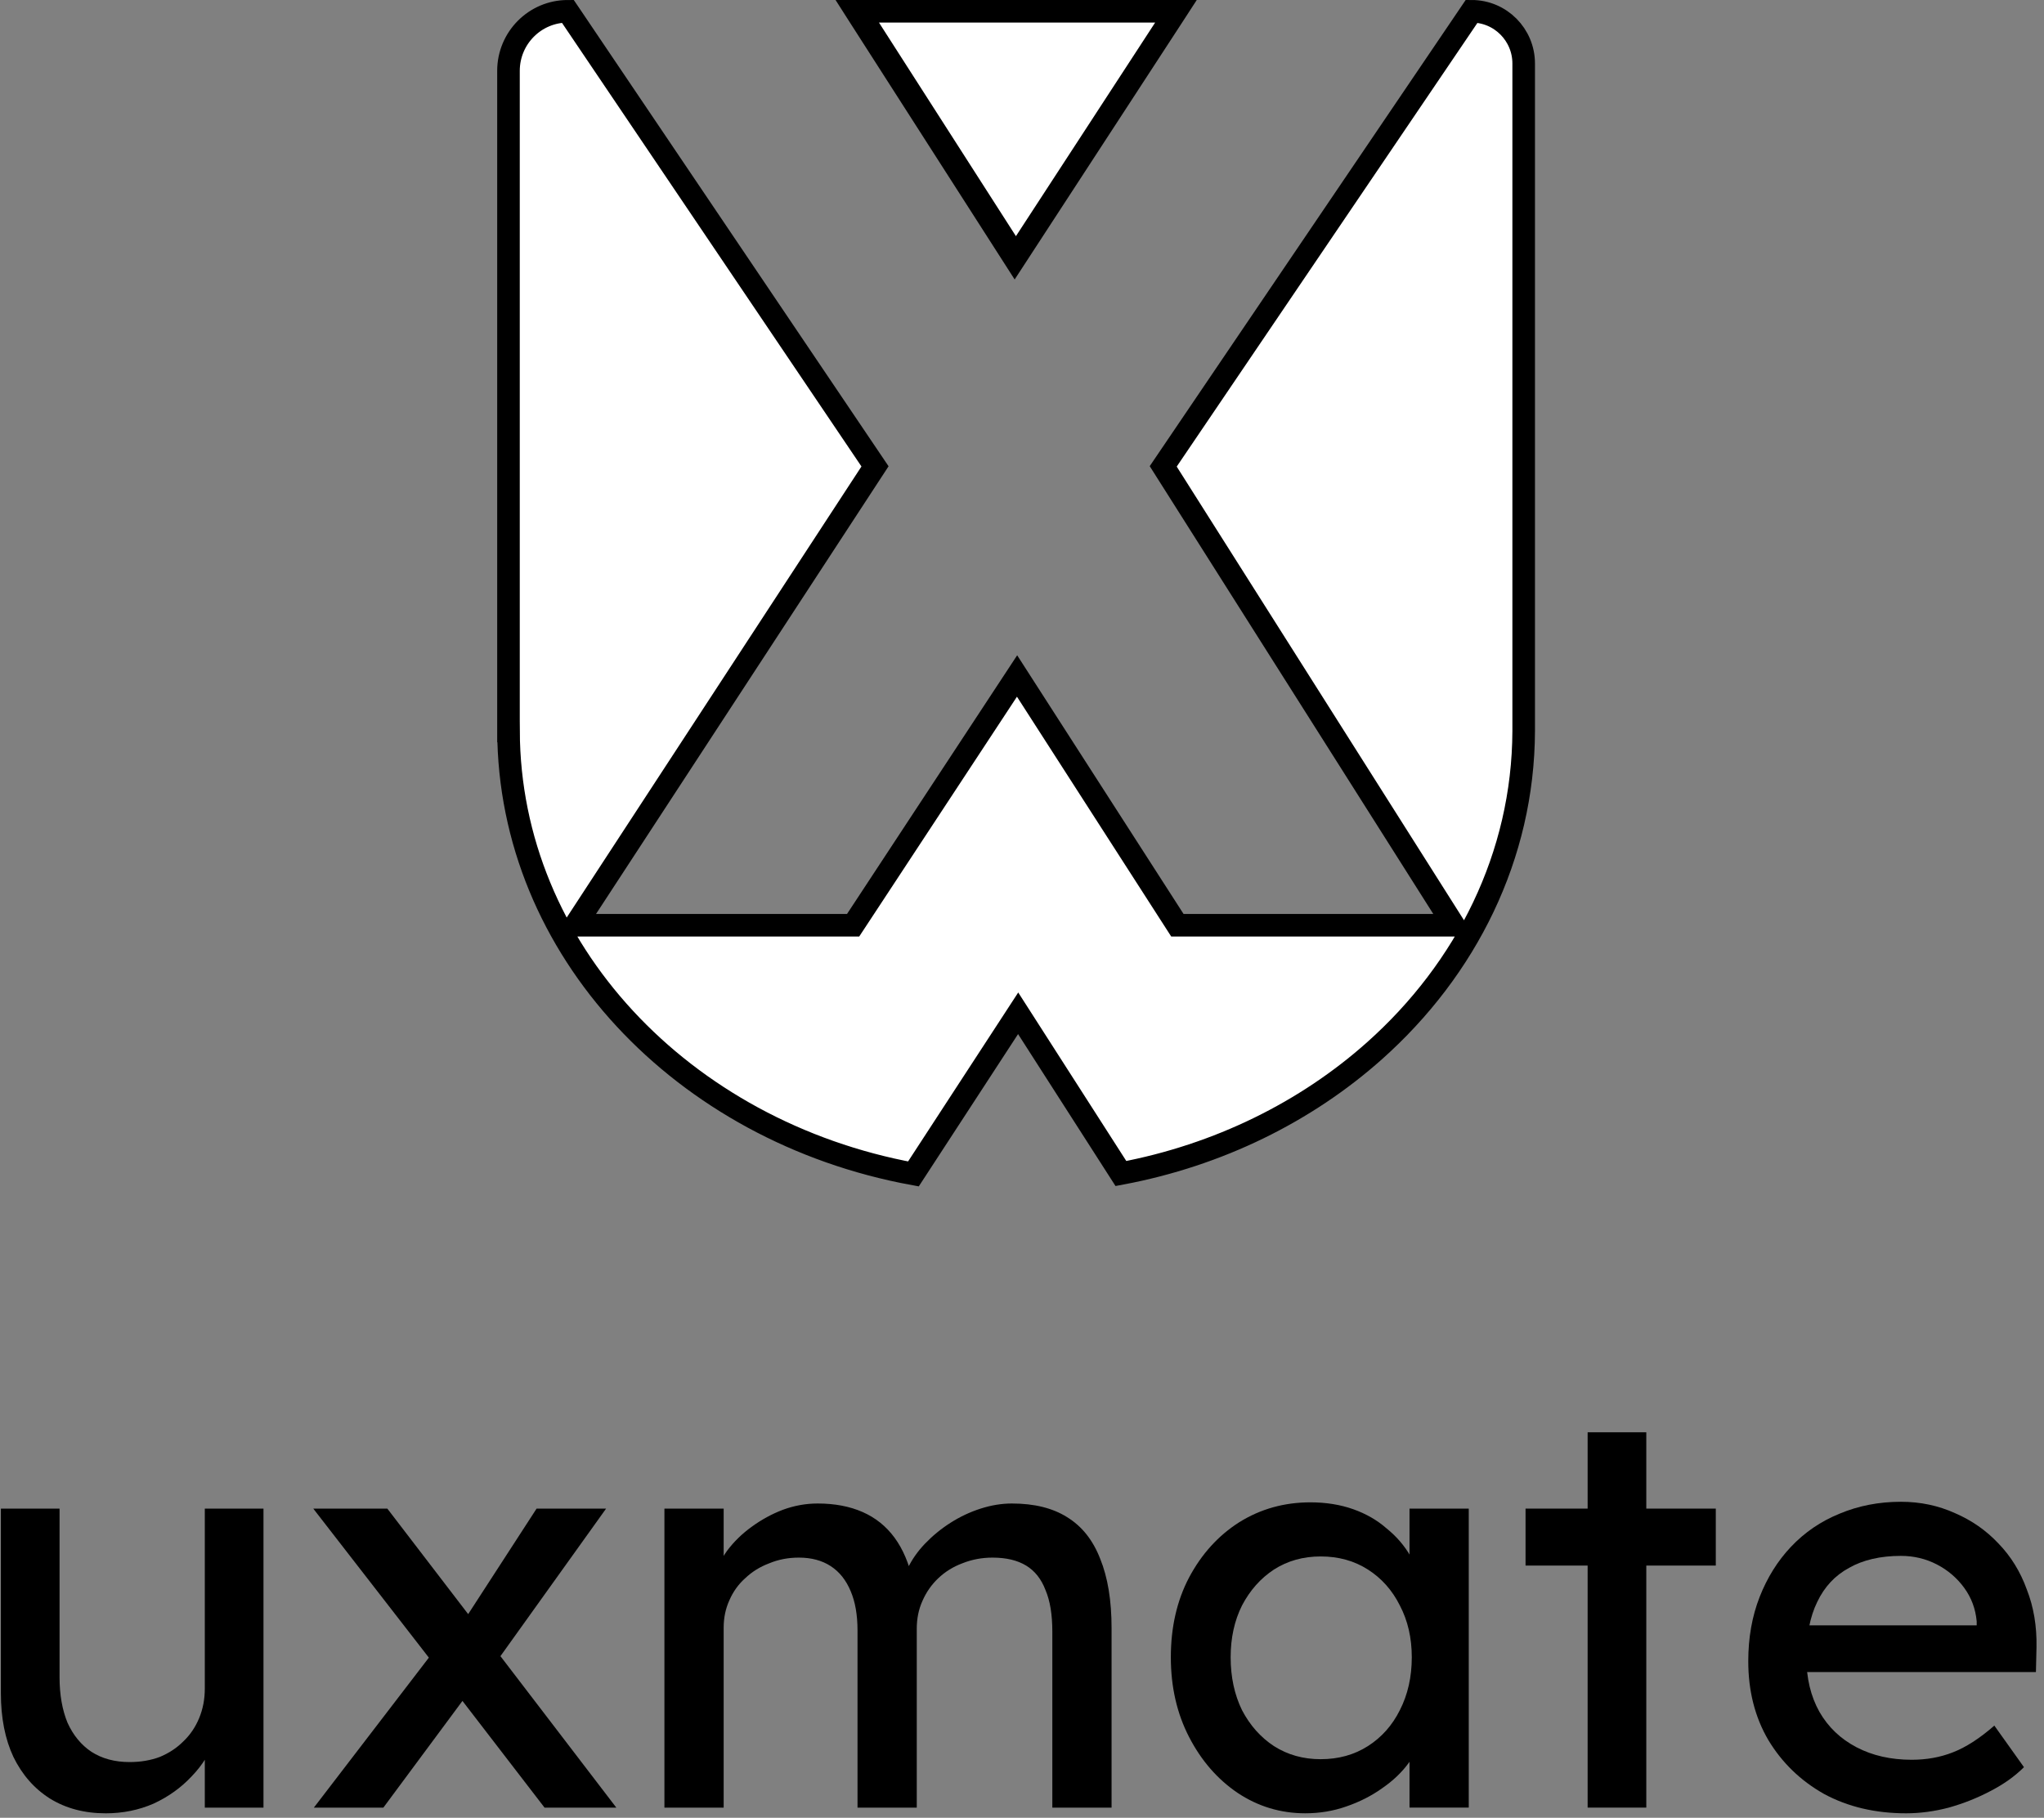 <svg xmlns="http://www.w3.org/2000/svg" width="181" height="161" viewBox="0 0 181 161" fill="none">
<rect x="0" y="0" width="181" height="161" fill="#808080" stroke="none"/>
<path d="M168.785 160.602C166.061 160.602 163.64 160.03 161.521 158.887C159.436 157.71 157.789 156.113 156.578 154.095C155.401 152.077 154.812 149.757 154.812 147.134C154.812 145.049 155.149 143.149 155.821 141.434C156.494 139.719 157.419 138.239 158.596 136.995C159.806 135.717 161.235 134.742 162.883 134.07C164.565 133.363 166.38 133.01 168.331 133.01C170.046 133.01 171.643 133.347 173.123 134.019C174.602 134.658 175.88 135.549 176.956 136.693C178.066 137.836 178.907 139.198 179.478 140.778C180.084 142.325 180.37 144.023 180.336 145.873L180.285 148.092H158.646L157.486 143.956H175.796L175.04 144.814V143.603C174.939 142.493 174.569 141.501 173.93 140.627C173.291 139.753 172.484 139.063 171.509 138.559C170.533 138.055 169.474 137.802 168.331 137.802C166.515 137.802 164.985 138.155 163.741 138.862C162.496 139.534 161.555 140.543 160.916 141.888C160.277 143.2 159.958 144.83 159.958 146.781C159.958 148.63 160.344 150.245 161.118 151.623C161.891 152.968 162.984 154.011 164.396 154.751C165.809 155.49 167.44 155.86 169.289 155.86C170.601 155.86 171.811 155.642 172.921 155.205C174.064 154.767 175.292 153.977 176.603 152.834L179.226 156.516C178.419 157.323 177.427 158.029 176.25 158.635C175.107 159.24 173.879 159.728 172.568 160.097C171.29 160.434 170.029 160.602 168.785 160.602Z" fill="#000000"/>
<path d="M140.588 160.097V126.856H145.783V160.097H140.588ZM135.09 138.66V133.615H151.937V138.66H135.09Z" fill="#000000"/>
<path d="M115.584 160.601C113.398 160.601 111.397 159.996 109.581 158.785C107.799 157.574 106.37 155.927 105.294 153.842C104.218 151.757 103.68 149.403 103.68 146.78C103.68 144.123 104.218 141.769 105.294 139.718C106.404 137.633 107.883 136.002 109.733 134.825C111.616 133.648 113.718 133.06 116.038 133.06C117.417 133.06 118.678 133.262 119.821 133.665C120.964 134.069 121.956 134.64 122.797 135.38C123.671 136.086 124.378 136.91 124.916 137.852C125.487 138.793 125.84 139.802 125.975 140.878L124.815 140.475V133.615H130.061V160.096H124.815V153.791L126.025 153.438C125.823 154.346 125.403 155.237 124.764 156.112C124.159 156.952 123.369 157.709 122.393 158.381C121.452 159.054 120.393 159.592 119.216 159.996C118.072 160.399 116.862 160.601 115.584 160.601ZM116.946 155.809C118.526 155.809 119.922 155.422 121.132 154.649C122.343 153.875 123.285 152.816 123.957 151.471C124.663 150.092 125.016 148.529 125.016 146.78C125.016 145.065 124.663 143.535 123.957 142.19C123.285 140.845 122.343 139.785 121.132 139.012C119.922 138.238 118.526 137.852 116.946 137.852C115.399 137.852 114.02 138.238 112.81 139.012C111.633 139.785 110.691 140.845 109.985 142.19C109.312 143.535 108.976 145.065 108.976 146.78C108.976 148.529 109.312 150.092 109.985 151.471C110.691 152.816 111.633 153.875 112.81 154.649C114.02 155.422 115.399 155.809 116.946 155.809Z" fill="#000000"/>
<path d="M58.836 160.099V133.617H64.082V139.267L63.123 139.872C63.392 138.998 63.813 138.157 64.384 137.35C64.99 136.543 65.713 135.837 66.553 135.232C67.428 134.593 68.352 134.088 69.328 133.718C70.336 133.348 71.362 133.163 72.404 133.163C73.918 133.163 75.246 133.416 76.389 133.92C77.532 134.424 78.474 135.181 79.214 136.19C79.954 137.199 80.492 138.46 80.828 139.973L80.021 139.771L80.374 138.914C80.744 138.14 81.248 137.417 81.887 136.745C82.56 136.039 83.316 135.416 84.157 134.878C84.998 134.34 85.889 133.92 86.83 133.617C87.772 133.315 88.697 133.163 89.605 133.163C91.588 133.163 93.219 133.567 94.497 134.374C95.809 135.181 96.784 136.408 97.423 138.056C98.095 139.704 98.432 141.755 98.432 144.21V160.099H93.186V144.513C93.186 142.999 92.984 141.772 92.581 140.83C92.211 139.855 91.639 139.132 90.865 138.661C90.092 138.191 89.1 137.955 87.89 137.955C86.948 137.955 86.057 138.123 85.216 138.46C84.409 138.762 83.703 139.199 83.098 139.771C82.492 140.343 82.022 141.015 81.685 141.789C81.349 142.529 81.181 143.352 81.181 144.26V160.099H75.935V144.412C75.935 143.033 75.733 141.873 75.33 140.931C74.926 139.956 74.338 139.216 73.564 138.712C72.791 138.207 71.85 137.955 70.74 137.955C69.798 137.955 68.924 138.123 68.117 138.46C67.31 138.762 66.604 139.199 65.999 139.771C65.393 140.309 64.922 140.965 64.586 141.738C64.25 142.478 64.082 143.285 64.082 144.159V160.099H58.836Z" fill="#000000"/>
<path d="M48.221 160.099L39.646 148.951L38.89 147.993L27.742 133.617H34.3L42.723 144.613L43.581 145.723L54.577 160.099H48.221ZM27.793 160.099L38.234 146.479L41.311 150.162L33.947 160.099H27.793ZM43.883 147.286L41.008 143.655L47.515 133.617H53.669L43.883 147.286Z" fill="#000000"/>
<path d="M9.359 160.603C7.476 160.603 5.828 160.166 4.416 159.292C3.037 158.417 1.961 157.19 1.188 155.609C0.448 154.029 0.078 152.146 0.078 149.96V133.617H5.274V148.548C5.274 150.094 5.509 151.439 5.98 152.583C6.484 153.693 7.19 154.55 8.098 155.155C9.04 155.761 10.166 156.063 11.478 156.063C12.453 156.063 13.344 155.912 14.151 155.609C14.958 155.273 15.648 154.819 16.219 154.247C16.825 153.676 17.296 152.986 17.632 152.179C17.968 151.372 18.136 150.498 18.136 149.556V133.617H23.332V160.099H18.136V154.55L19.044 153.945C18.641 155.189 17.951 156.315 16.976 157.324C16.035 158.333 14.908 159.14 13.596 159.746C12.285 160.317 10.873 160.603 9.359 160.603Z" fill="#000000"/>
<path d="M130.318 1L103.005 41.306L128.735 81.946H104.259L90.063 59.871L75.546 81.946H50.933L77.484 41.306L50.483 1.301L50.279 1C47.379 1 45.027 3.362 45.027 6.276V64.743H45.03C45.096 84.095 60.462 100.225 80.885 103.973L90.159 89.745L99.259 103.937C107.924 102.313 115.672 98.453 121.713 93.068C129.844 85.821 134.886 75.811 134.925 64.743V5.628C134.925 3.072 132.862 1 130.318 1Z" stroke="#000000" stroke-width="2" stroke-miterlimit="10" fill="#ffffff"/>
<path d="M89.857 22.91L103.939 1.301L104.134 1H76.007L89.858 22.607L89.857 22.608L76.006 1H75.814L76.006 1.301L89.857 22.91Z" stroke="#000000" stroke-width="2" stroke-miterlimit="10" fill="#ffffff"/>
</svg>